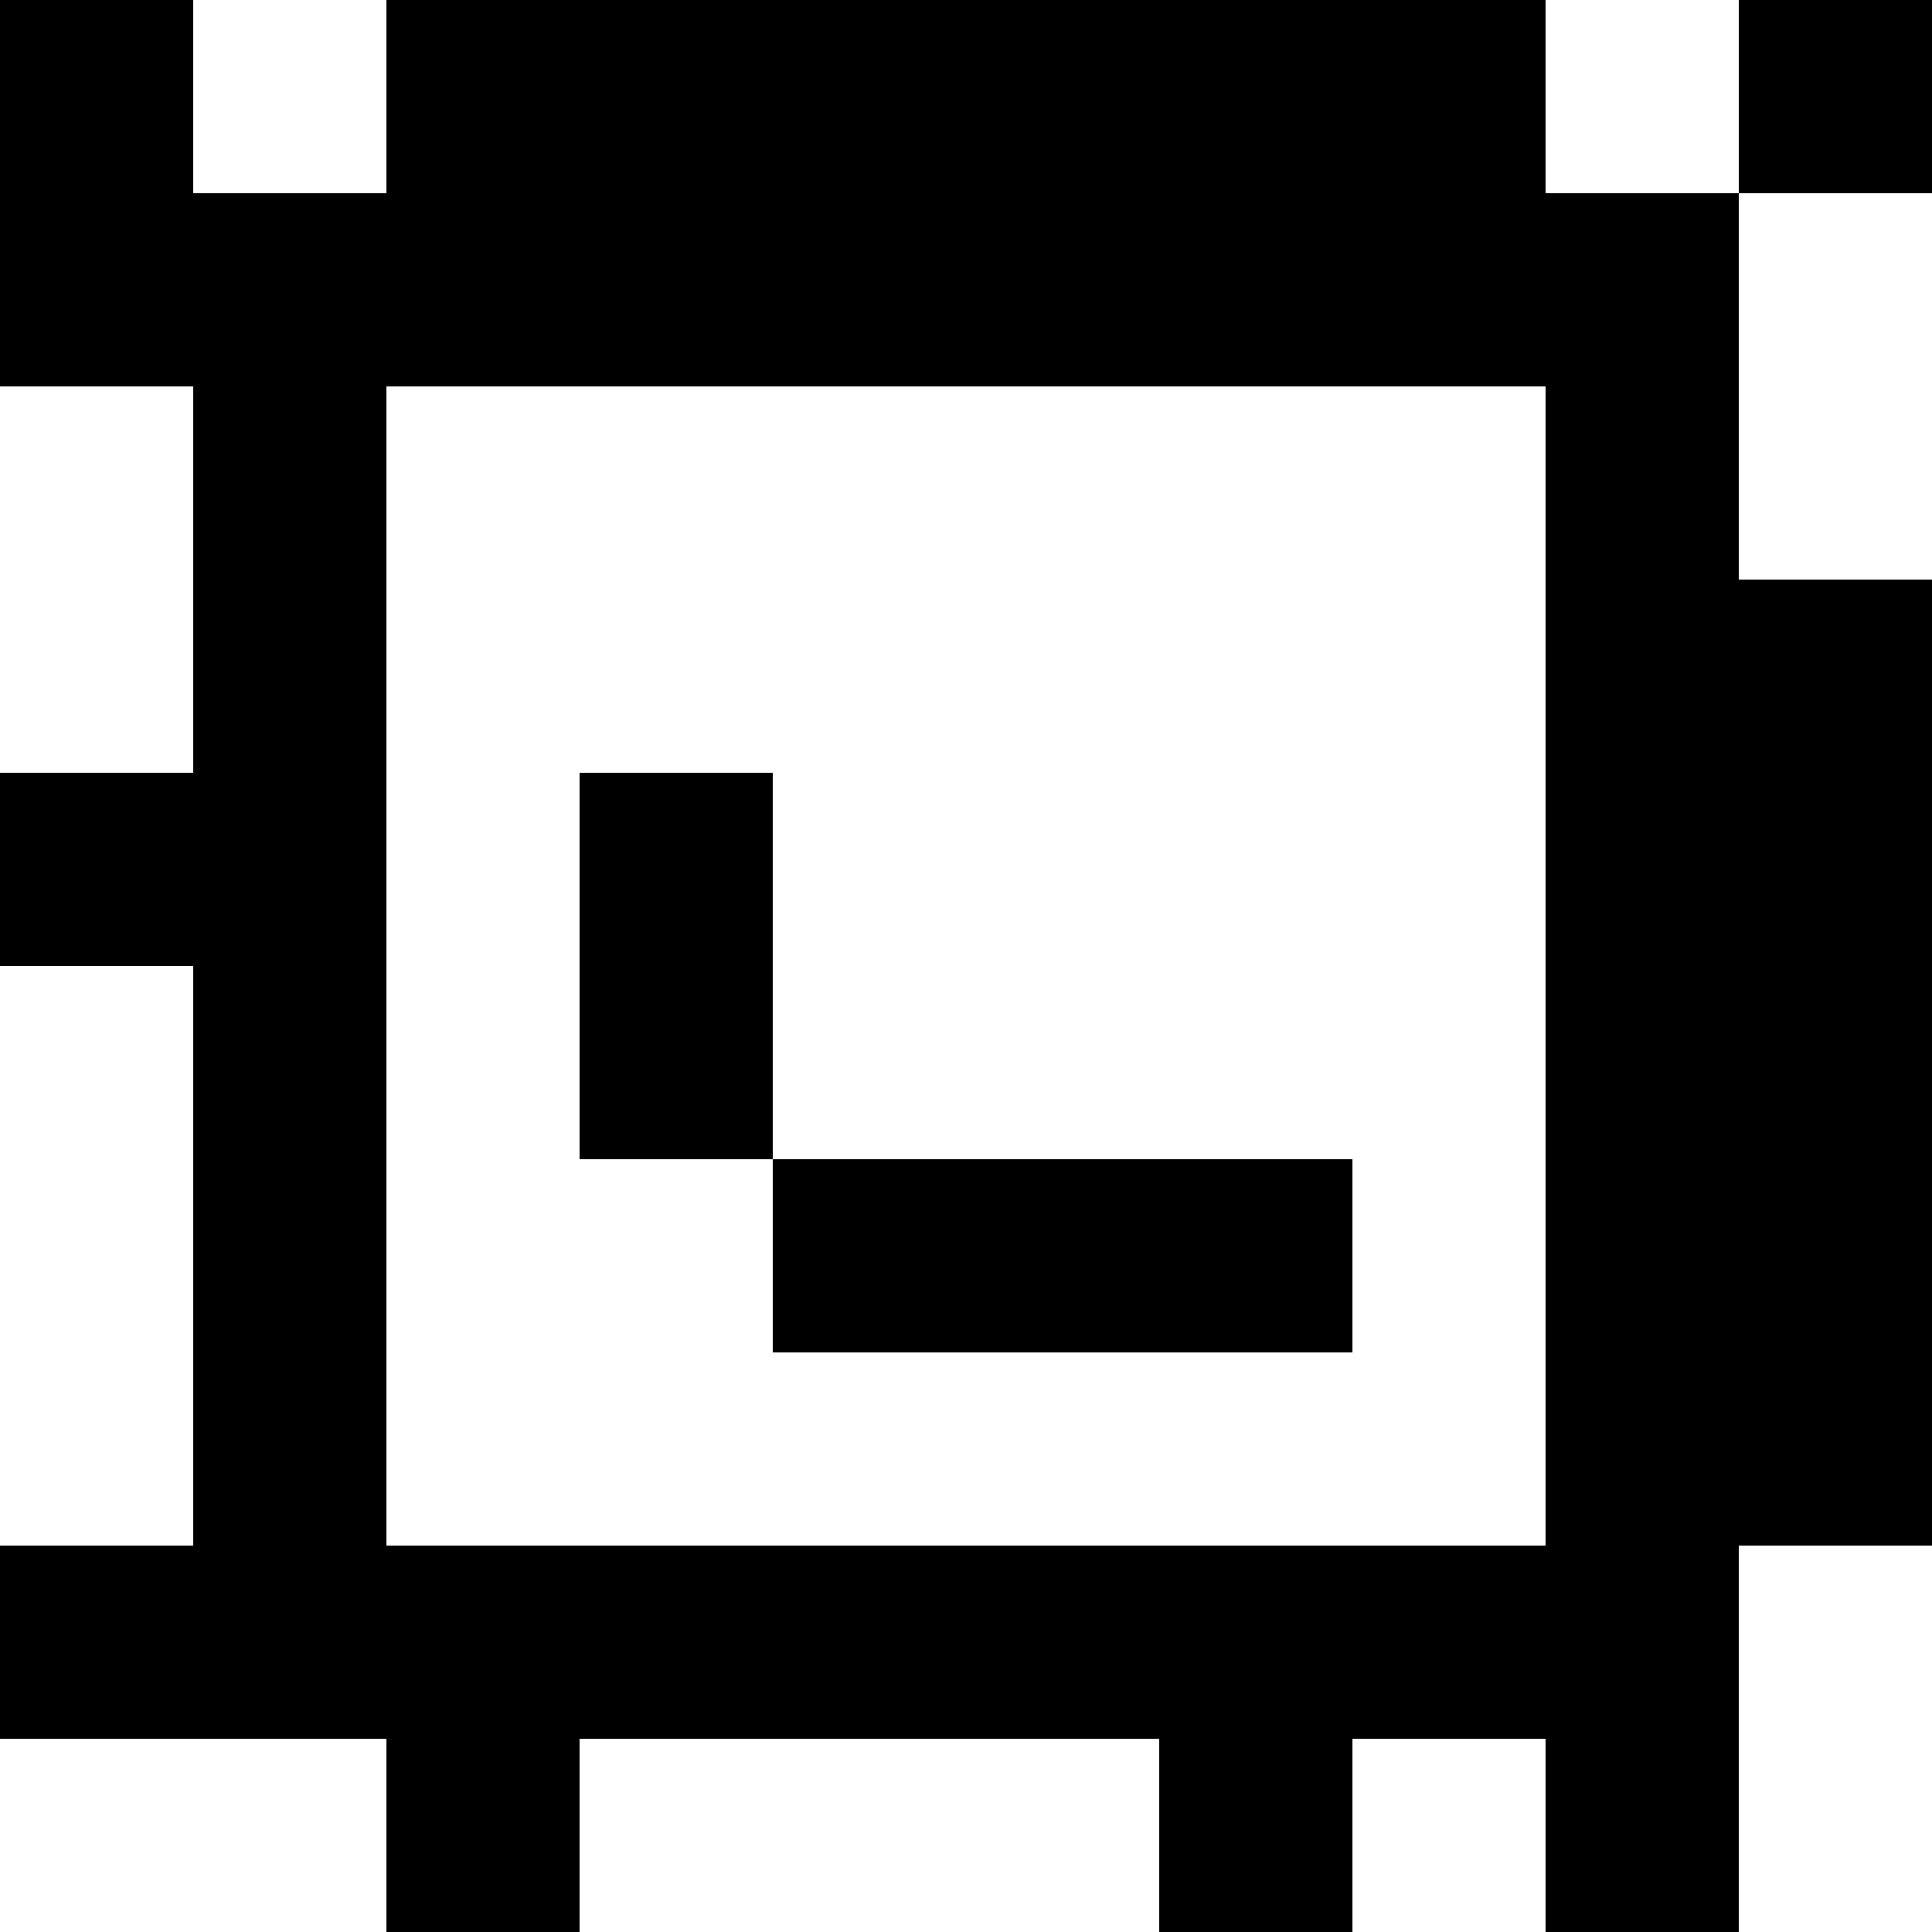 <?xml version="1.0" standalone="yes"?>
<svg xmlns="http://www.w3.org/2000/svg" width="100" height="100">
<rect width="100%" height="100%" fill="#808080" stroke="none"/>
<path style="fill:#000000; stroke:none;" d="M0 0L0 20L10 20L10 40L0 40L0 50L10 50L10 80L0 80L0 90L20 90L20 100L30 100L30 90L60 90L60 100L70 100L70 90L80 90L80 100L90 100L90 80L100 80L100 30L90 30L90 10L100 10L100 0L90 0L90 10L80 10L80 0L20 0L20 10L10 10L10 0L0 0z"/>
<path style="fill:#ffffff; stroke:none;" d="M10 0L10 10L20 10L20 0L10 0M80 0L80 10L90 10L90 0L80 0M90 10L90 30L100 30L100 10L90 10M0 20L0 40L10 40L10 20L0 20M20 20L20 80L80 80L80 20L20 20z"/>
<path style="fill:#000000; stroke:none;" d="M30 40L30 60L40 60L40 70L70 70L70 60L40 60L40 40L30 40z"/>
<path style="fill:#ffffff; stroke:none;" d="M0 50L0 80L10 80L10 50L0 50M90 80L90 100L100 100L100 80L90 80M0 90L0 100L20 100L20 90L0 90M30 90L30 100L60 100L60 90L30 90M70 90L70 100L80 100L80 90L70 90z"/>
</svg>
